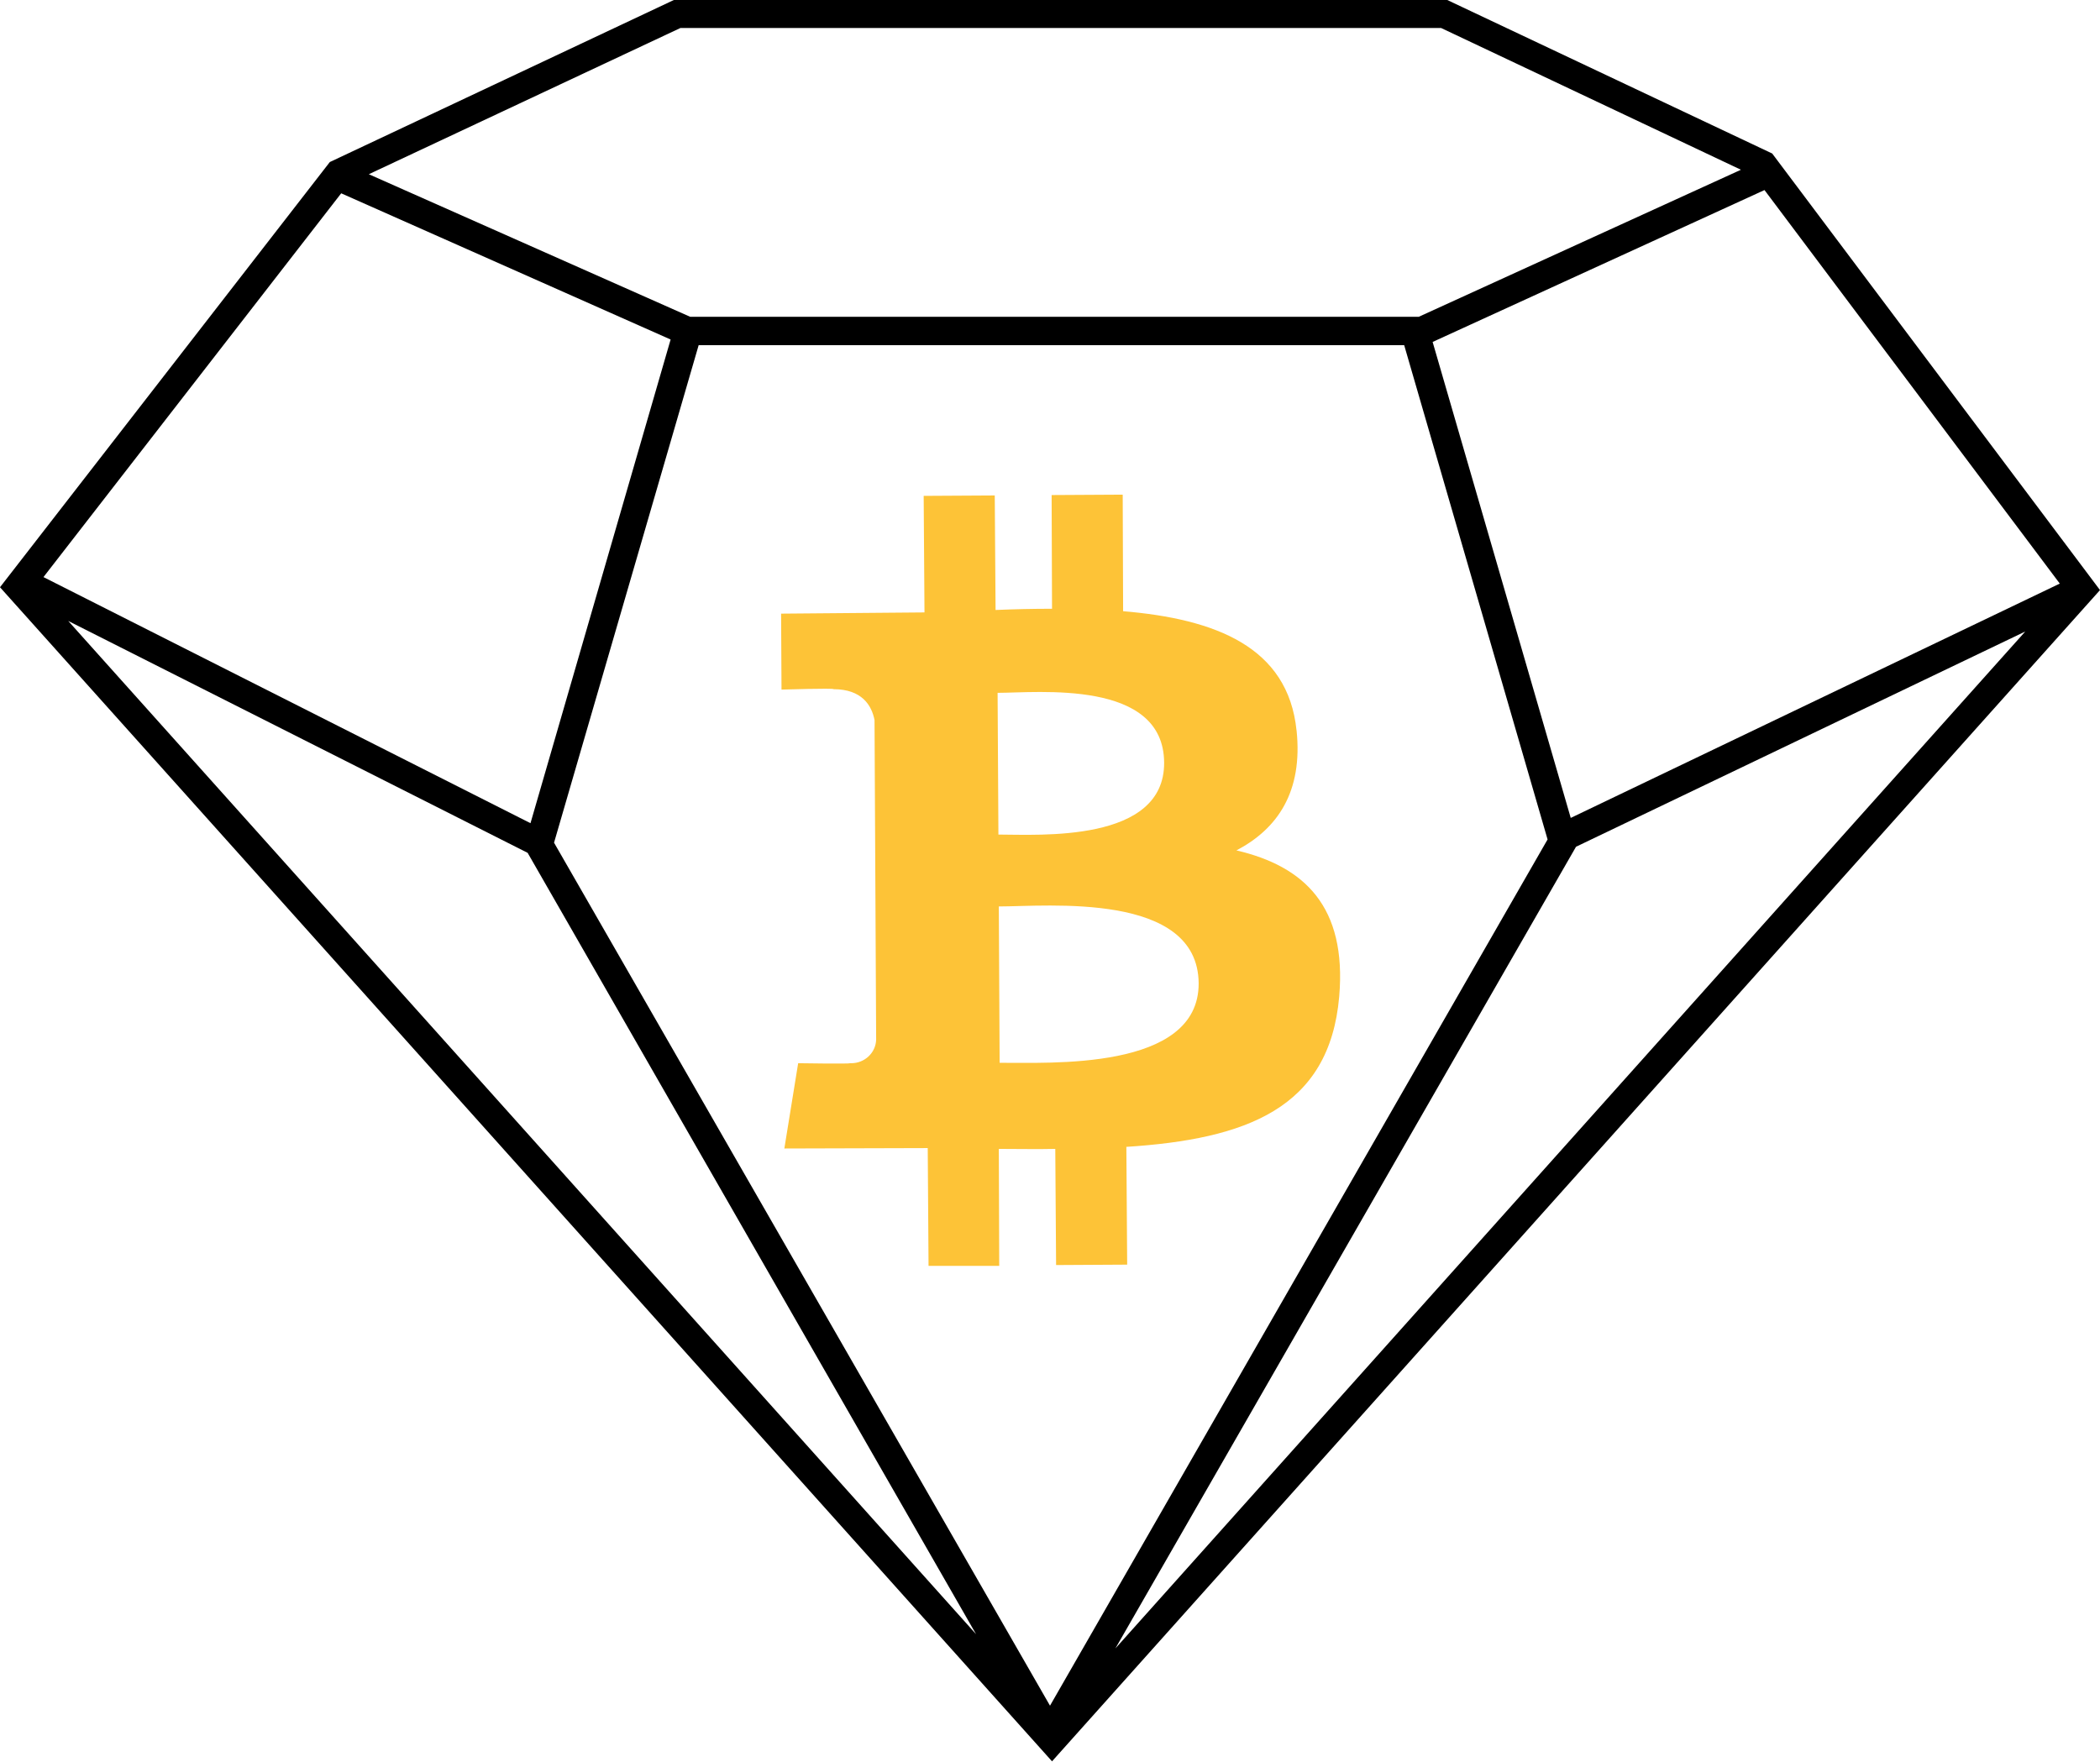 <svg viewBox="0 0 2000 1678" xmlns="http://www.w3.org/2000/svg">
  <g fill="none" fill-rule="evenodd">
    <path d="M1687.814 146.228L1378.337 0H641.779L314.12 154.352 0 559.381 1001.934 1677.756 2000 562.089 1687.814 146.228zm273.888 409.671L1495.938 779.11l-131.528-453.385 316.054-144.681 281.238 374.855zM647.969 26.692h724.565l285.493 135.01-306.77 140.039H657.253L351.257 165.957l296.712-139.265zM324.952 184.139l313.733 139.265-133.462 460.735-463.83-234.429 283.559-365.571zM64.99 591.489L502.515 812.379l427.079 744.294L64.99 591.489zM1000 1624.758L527.66 802.708l137.718-473.888h671.954l136.557 470.793L1000 1624.758zm62.282-54.545l438.685-763.636 427.853-205.029-866.538 968.665z" fill="#000"/>
    <path d="M1234.816 695.938c-8.124-80.077-77.756-106.383-165.184-113.733l-.387-111.025-67.698.387.387 108.317c-17.795 0-35.977.387-53.772 1.161l-.774-109.091-67.698.387.774 111.025-136.557 1.161.387 72.34s50.29-1.547 49.516-.387c27.079 0 36.364 15.474 39.072 29.4L834.429 990.329c-.387 12.766-11.219 22.437-23.598 22.437h-1.547c.774.774-49.13 0-49.13 0l-13.153 81.238 136.557-.387.774 112.186h67.311l-.387-111.412c18.569 0 36.364.387 53.772 0l.774 110.638 67.698-.387-.774-112.186c113.733-7.35 193.424-36.364 202.708-143.133 7.35-85.88-33.269-124.178-97.872-139.265 39.072-20.503 63.443-55.706 57.253-114.507v.387zm-93.23 240.619c.387 83.946-143.52 75.435-189.555 75.822l-.774-148.936c46.035 0 189.555-14.313 190.329 73.114zm-32.882-210.058c.387 76.596-119.536 68.472-157.834 68.472l-.774-135.01c38.298 0 158.22-13.153 158.607 66.538z" fill="#FDC337"/>
  </g>
</svg>
